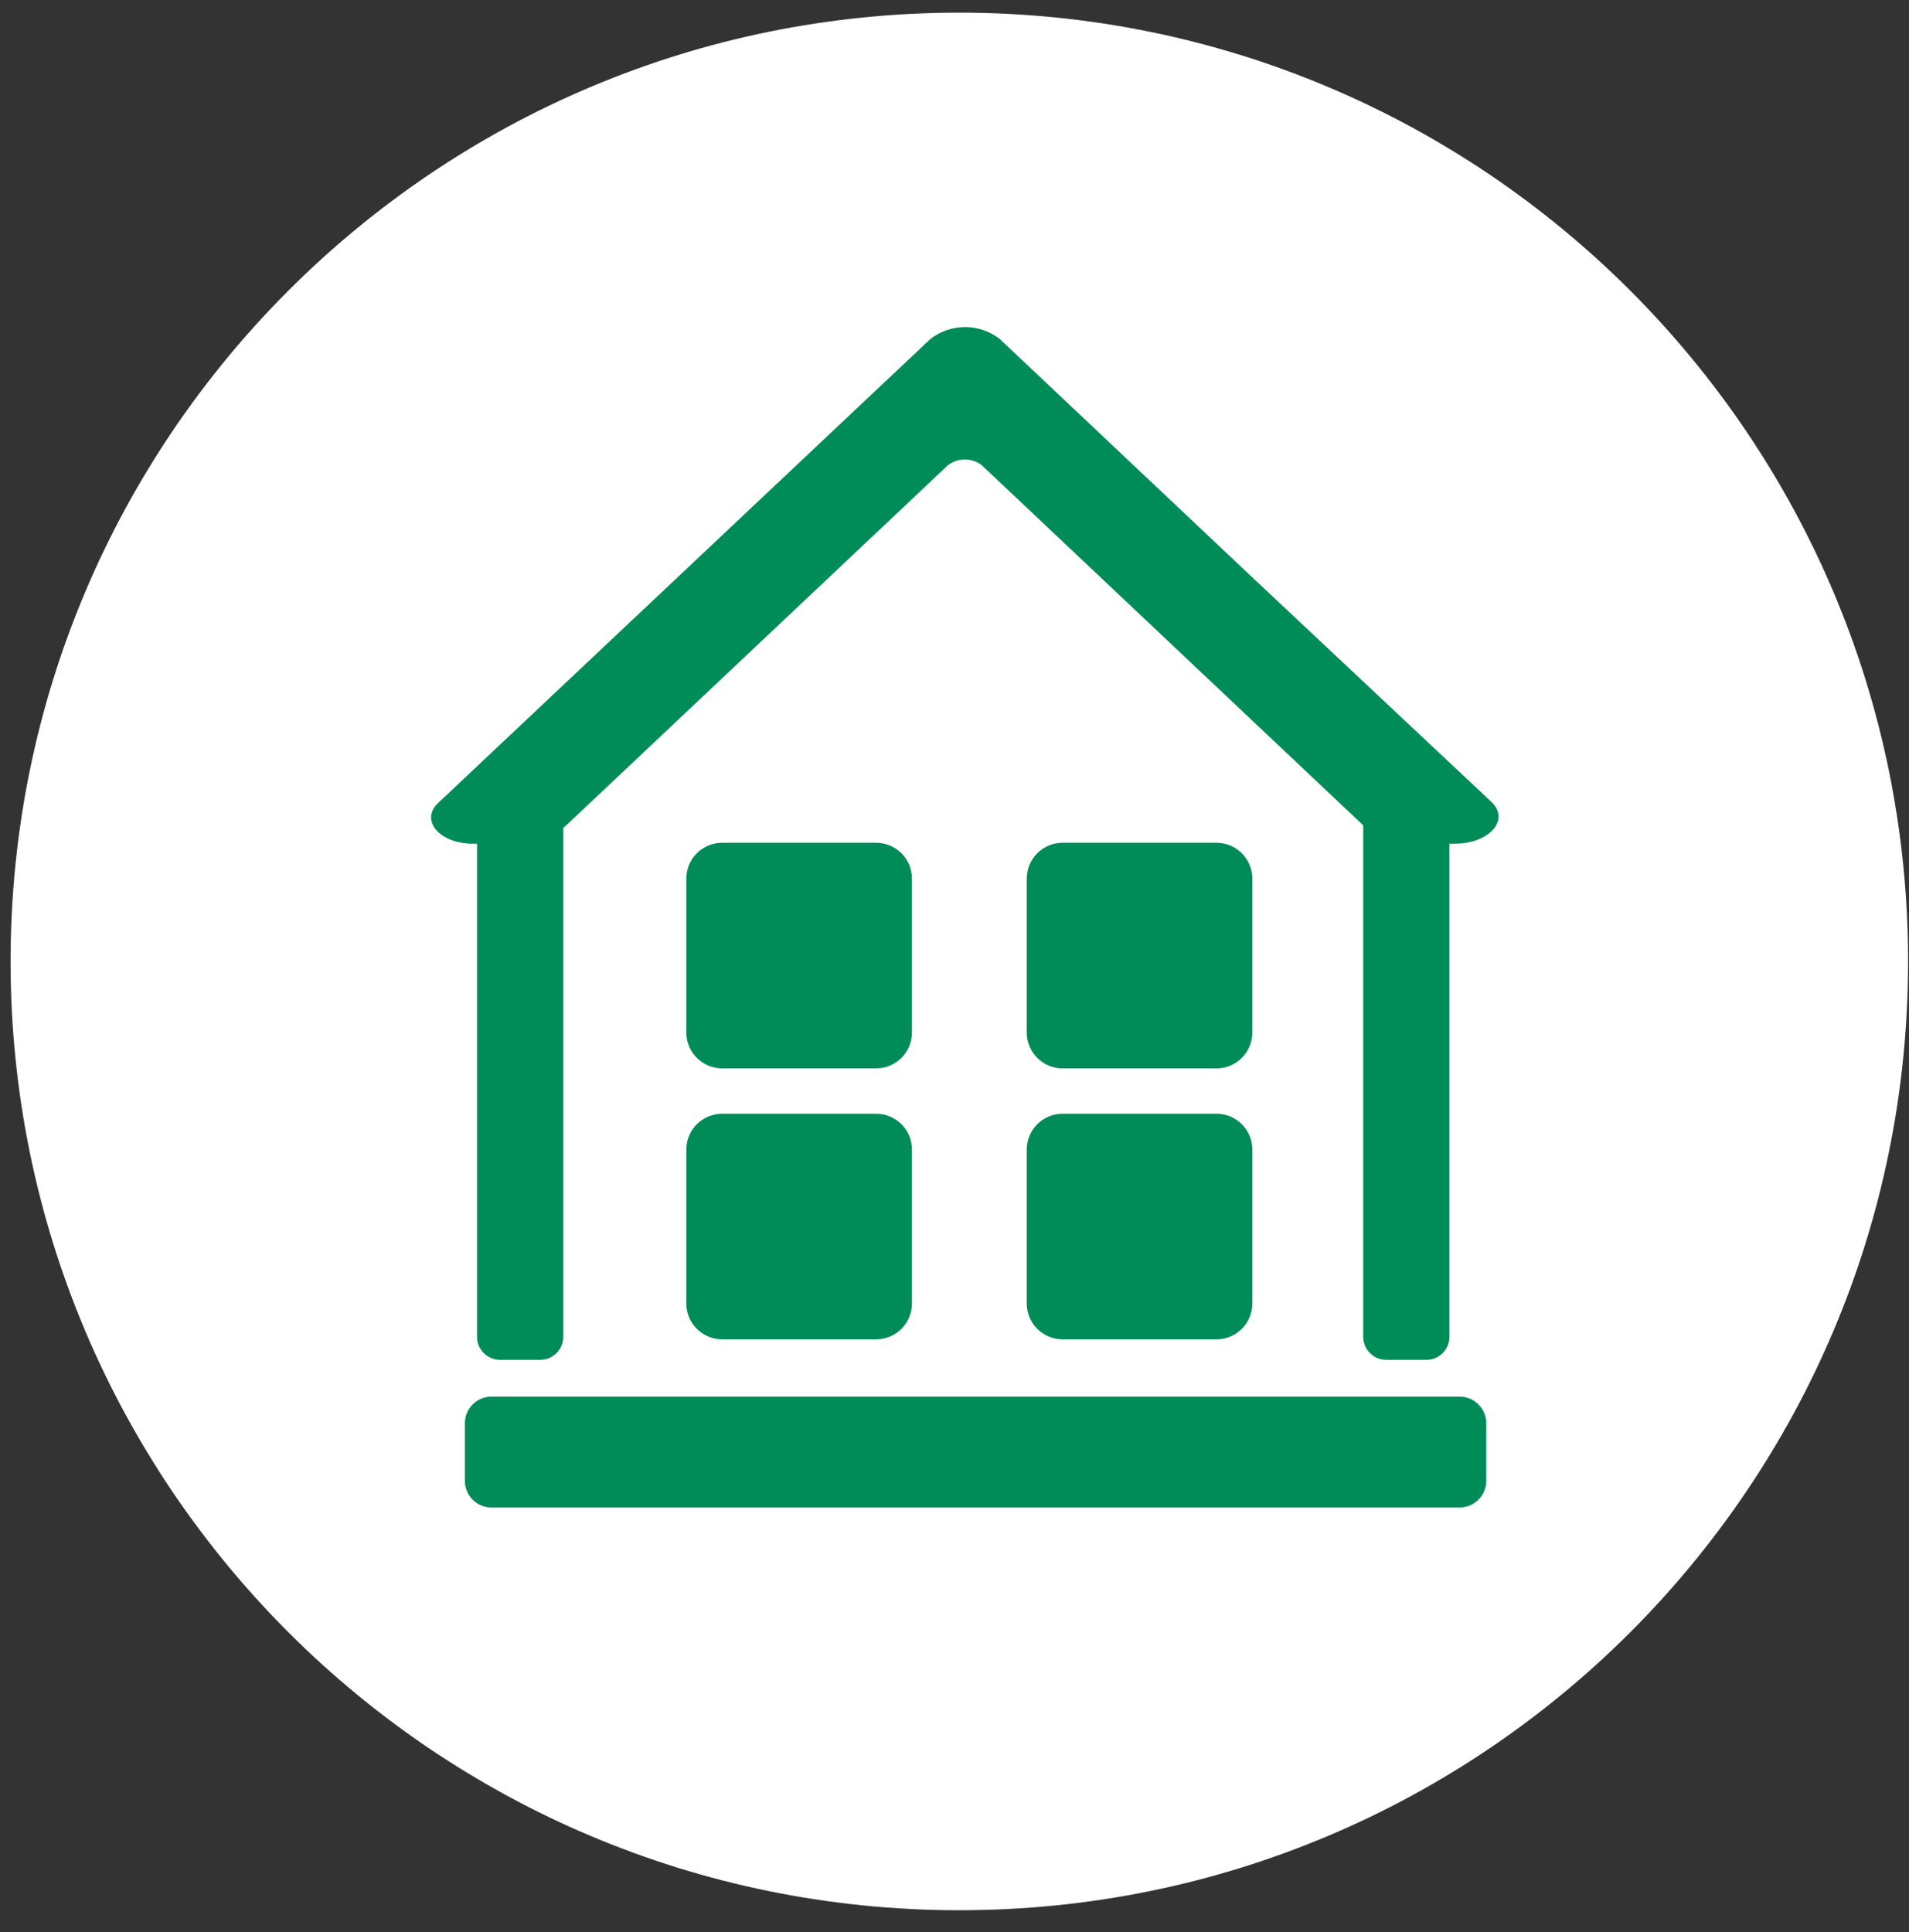 <svg width="83" height="84" viewBox="0 0 83 84" fill="none" xmlns="http://www.w3.org/2000/svg">
<rect x="0" y="0" width="83" height="84" fill="#333333" stroke="none"/>
<path d="M41.71 83.05C64.492 83.05 82.96 64.582 82.96 41.8C82.96 19.018 64.492 0.55 41.71 0.55C18.928 0.55 0.46 19.018 0.46 41.8C0.46 64.582 18.928 83.05 41.71 83.05Z" fill="white"/>
<path d="M23.49 33.43H21.74C21.188 33.43 20.74 33.878 20.74 34.43V58.12C20.74 58.672 21.188 59.12 21.74 59.12H23.49C24.042 59.12 24.49 58.672 24.49 58.12V34.43C24.49 33.878 24.042 33.43 23.49 33.43Z" fill="#008C59"/>
<path d="M62.02 33.43H60.27C59.718 33.43 59.27 33.878 59.27 34.43V58.12C59.27 58.672 59.718 59.12 60.27 59.12H62.02C62.572 59.12 63.02 58.672 63.02 58.12V34.43C63.02 33.878 62.572 33.43 62.02 33.43Z" fill="#008C59"/>
<path d="M63.46 60.72H21.37C20.729 60.72 20.21 61.239 20.21 61.88V64.38C20.21 65.021 20.729 65.54 21.37 65.54H63.46C64.101 65.54 64.62 65.021 64.62 64.38V61.88C64.62 61.239 64.101 60.72 63.46 60.72Z" fill="#008C59"/>
<path d="M64.85 34.87L54.34 25L43.46 14.73C43.03 14.399 42.503 14.22 41.96 14.22C41.417 14.22 40.89 14.399 40.46 14.73L19.05 34.91C18.25 35.67 19.11 36.68 20.56 36.68H22.36C23.168 36.708 23.959 36.438 24.58 35.92L41.21 20.23C41.421 20.065 41.682 19.975 41.95 19.975C42.218 19.975 42.479 20.065 42.69 20.23L59.31 35.92C59.935 36.437 60.729 36.708 61.54 36.68H63.33C64.79 36.64 65.65 35.63 64.85 34.87Z" fill="#008C59"/>
<path d="M38.09 36.64H31.4C30.538 36.64 29.84 37.338 29.84 38.2V44.89C29.84 45.752 30.538 46.45 31.4 46.45H38.09C38.952 46.45 39.65 45.752 39.65 44.89V38.2C39.65 37.338 38.952 36.64 38.09 36.64Z" fill="#008C59"/>
<path d="M52.89 36.64H46.2C45.338 36.64 44.64 37.338 44.64 38.2V44.89C44.64 45.752 45.338 46.45 46.2 46.45H52.89C53.752 46.45 54.45 45.752 54.45 44.89V38.2C54.45 37.338 53.752 36.64 52.89 36.64Z" fill="#008C59"/>
<path d="M38.09 48.42H31.4C30.538 48.42 29.84 49.118 29.84 49.98V56.67C29.84 57.532 30.538 58.23 31.4 58.23H38.09C38.952 58.23 39.65 57.532 39.65 56.67V49.98C39.65 49.118 38.952 48.42 38.09 48.42Z" fill="#008C59"/>
<path d="M52.89 48.42H46.2C45.338 48.42 44.64 49.118 44.64 49.98V56.67C44.64 57.532 45.338 58.23 46.2 58.23H52.89C53.752 58.23 54.45 57.532 54.45 56.67V49.98C54.45 49.118 53.752 48.42 52.89 48.42Z" fill="#008C59"/>
</svg>
